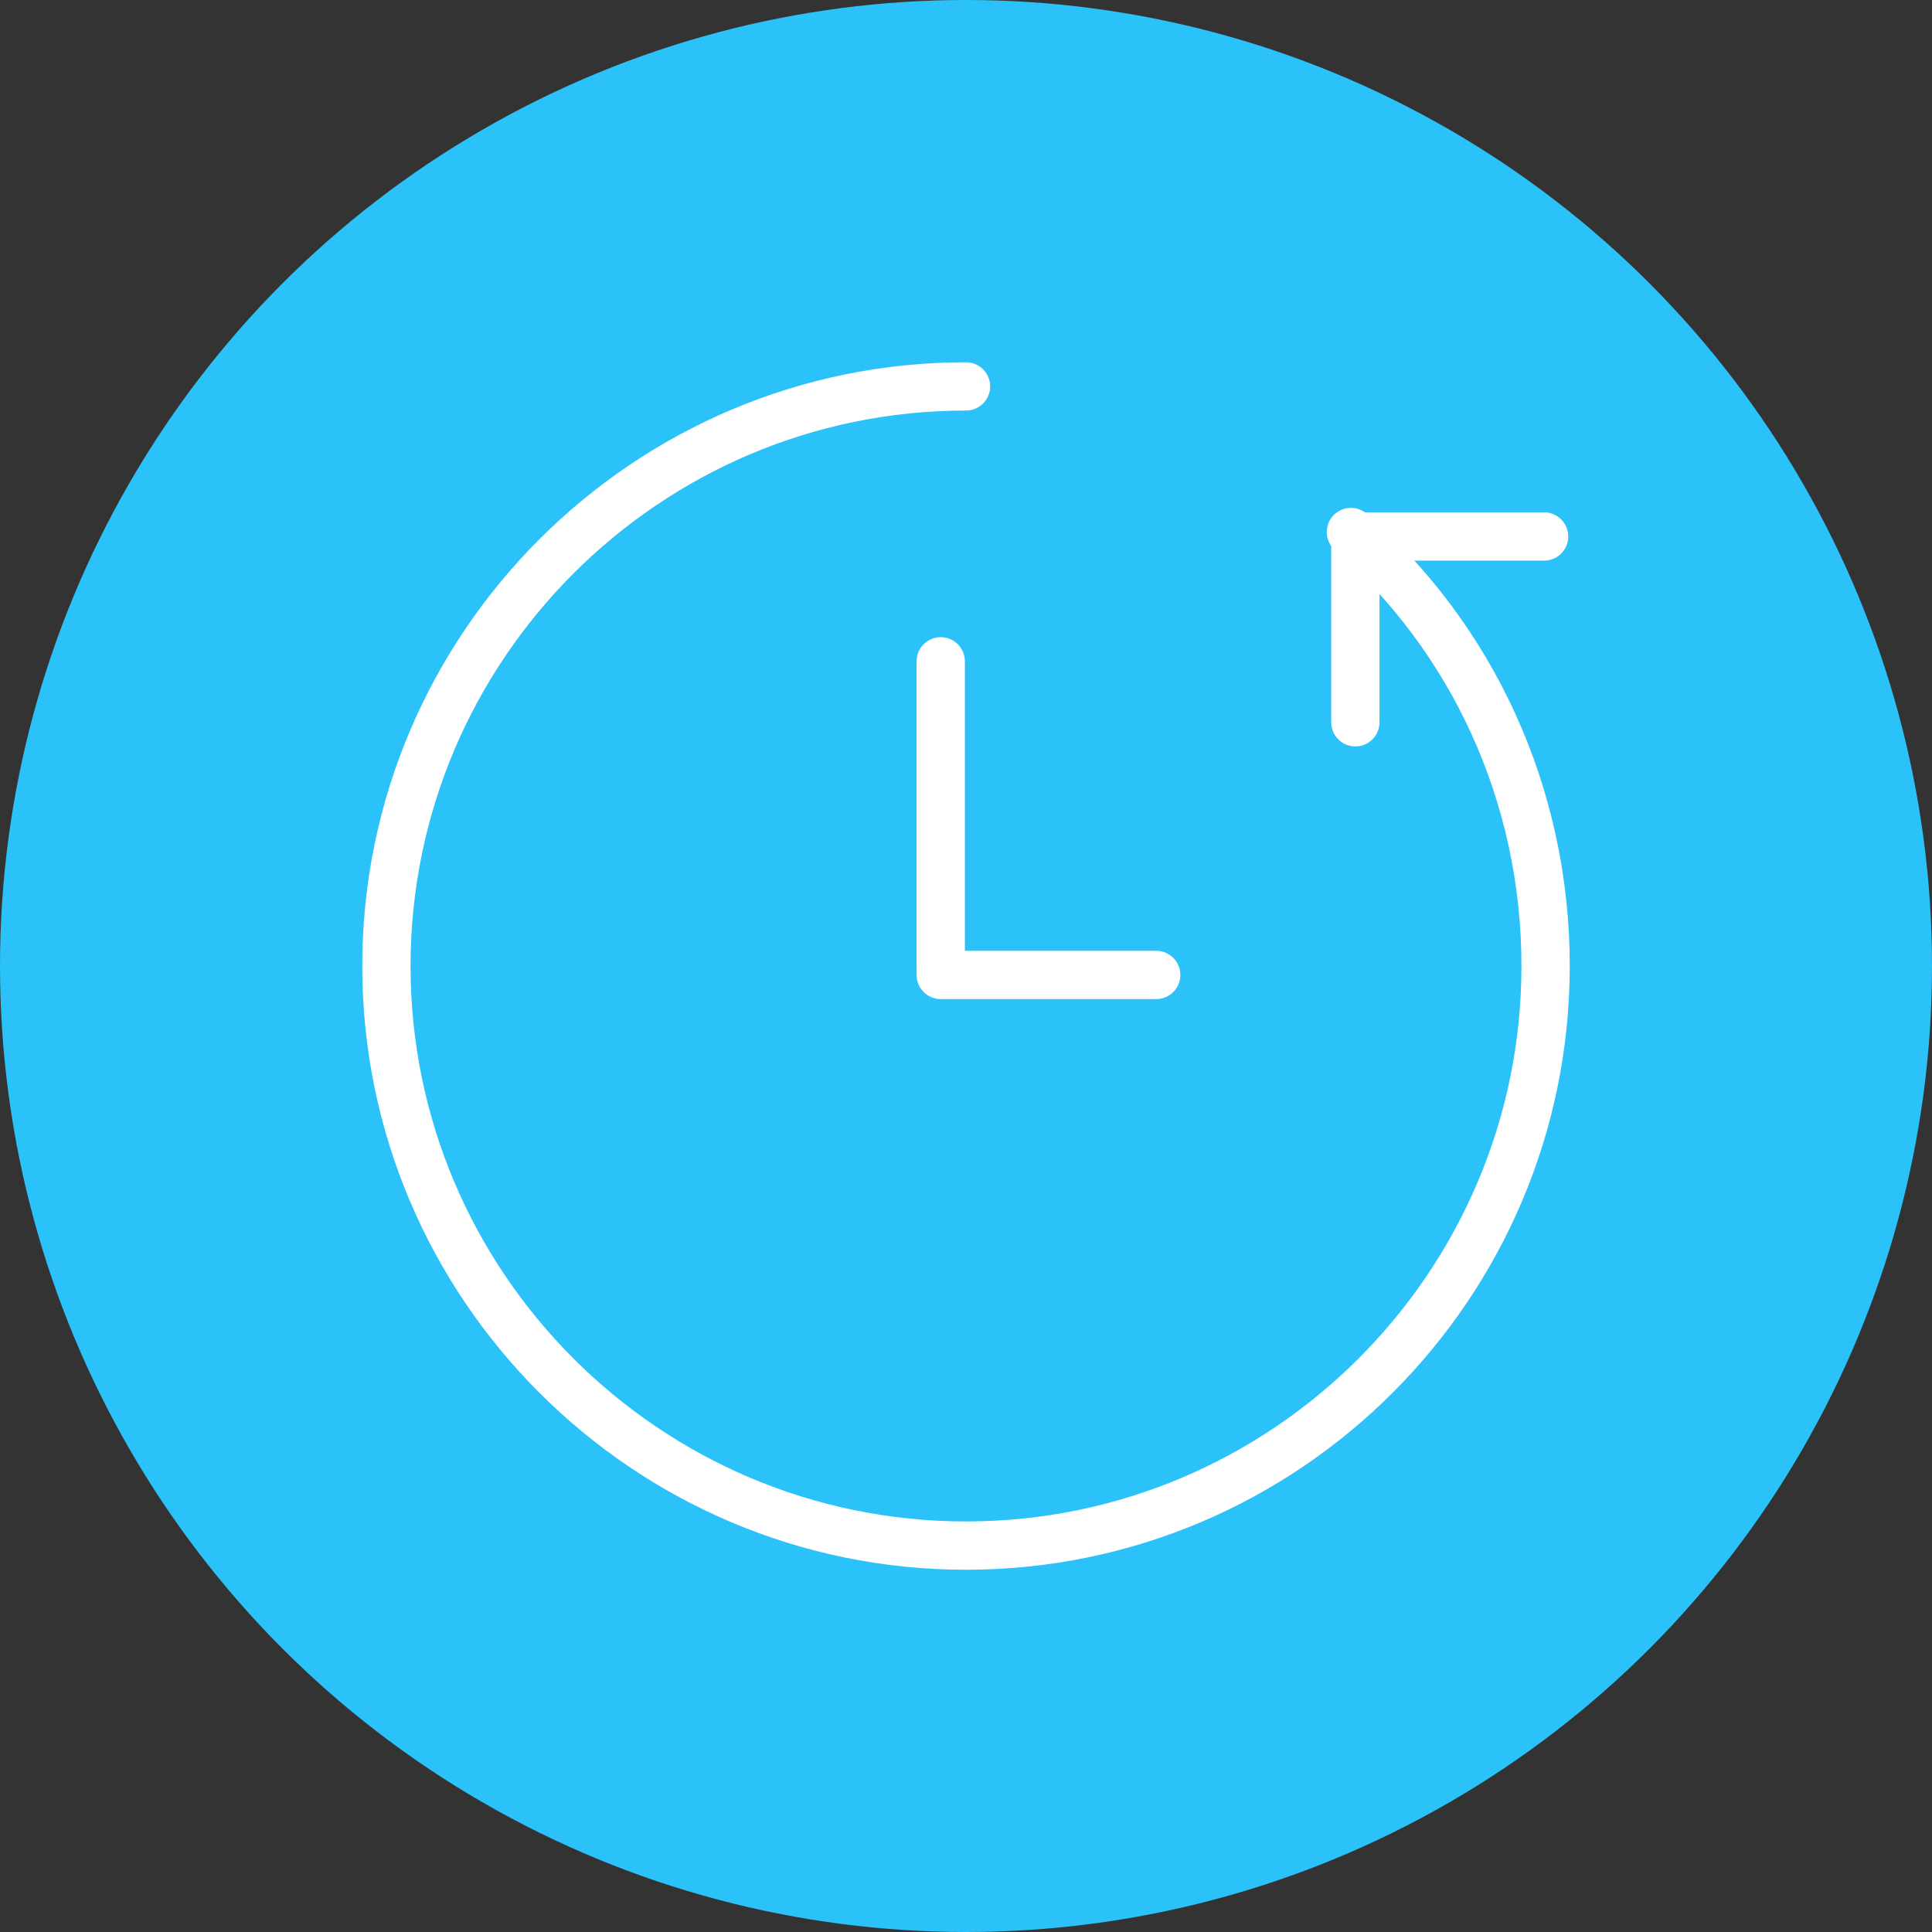 <svg width="40" height="40" viewBox="0 0 40 40" fill="none" xmlns="http://www.w3.org/2000/svg">
<rect x="0" y="0" width="40" height="40" fill="#333333" stroke="none"/>
<circle cx="20" cy="20" r="20" fill="#2BC2F9"/>
<path d="M27.969 11.015C30.462 13.2 32 16.431 32 20C32 26.615 26.615 32 20 32C13.385 32 8 26.615 8 20C8 13.385 13.385 8 20 8" stroke="white" stroke-miterlimit="10" stroke-linecap="round" stroke-linejoin="round"/>
<path d="M28.061 14.954V11.107H31.969" stroke="white" stroke-miterlimit="10" stroke-linecap="round" stroke-linejoin="round"/>
<path d="M19.477 13.692V20.185H23.938" stroke="white" stroke-miterlimit="10" stroke-linecap="round" stroke-linejoin="round"/>
</svg>
